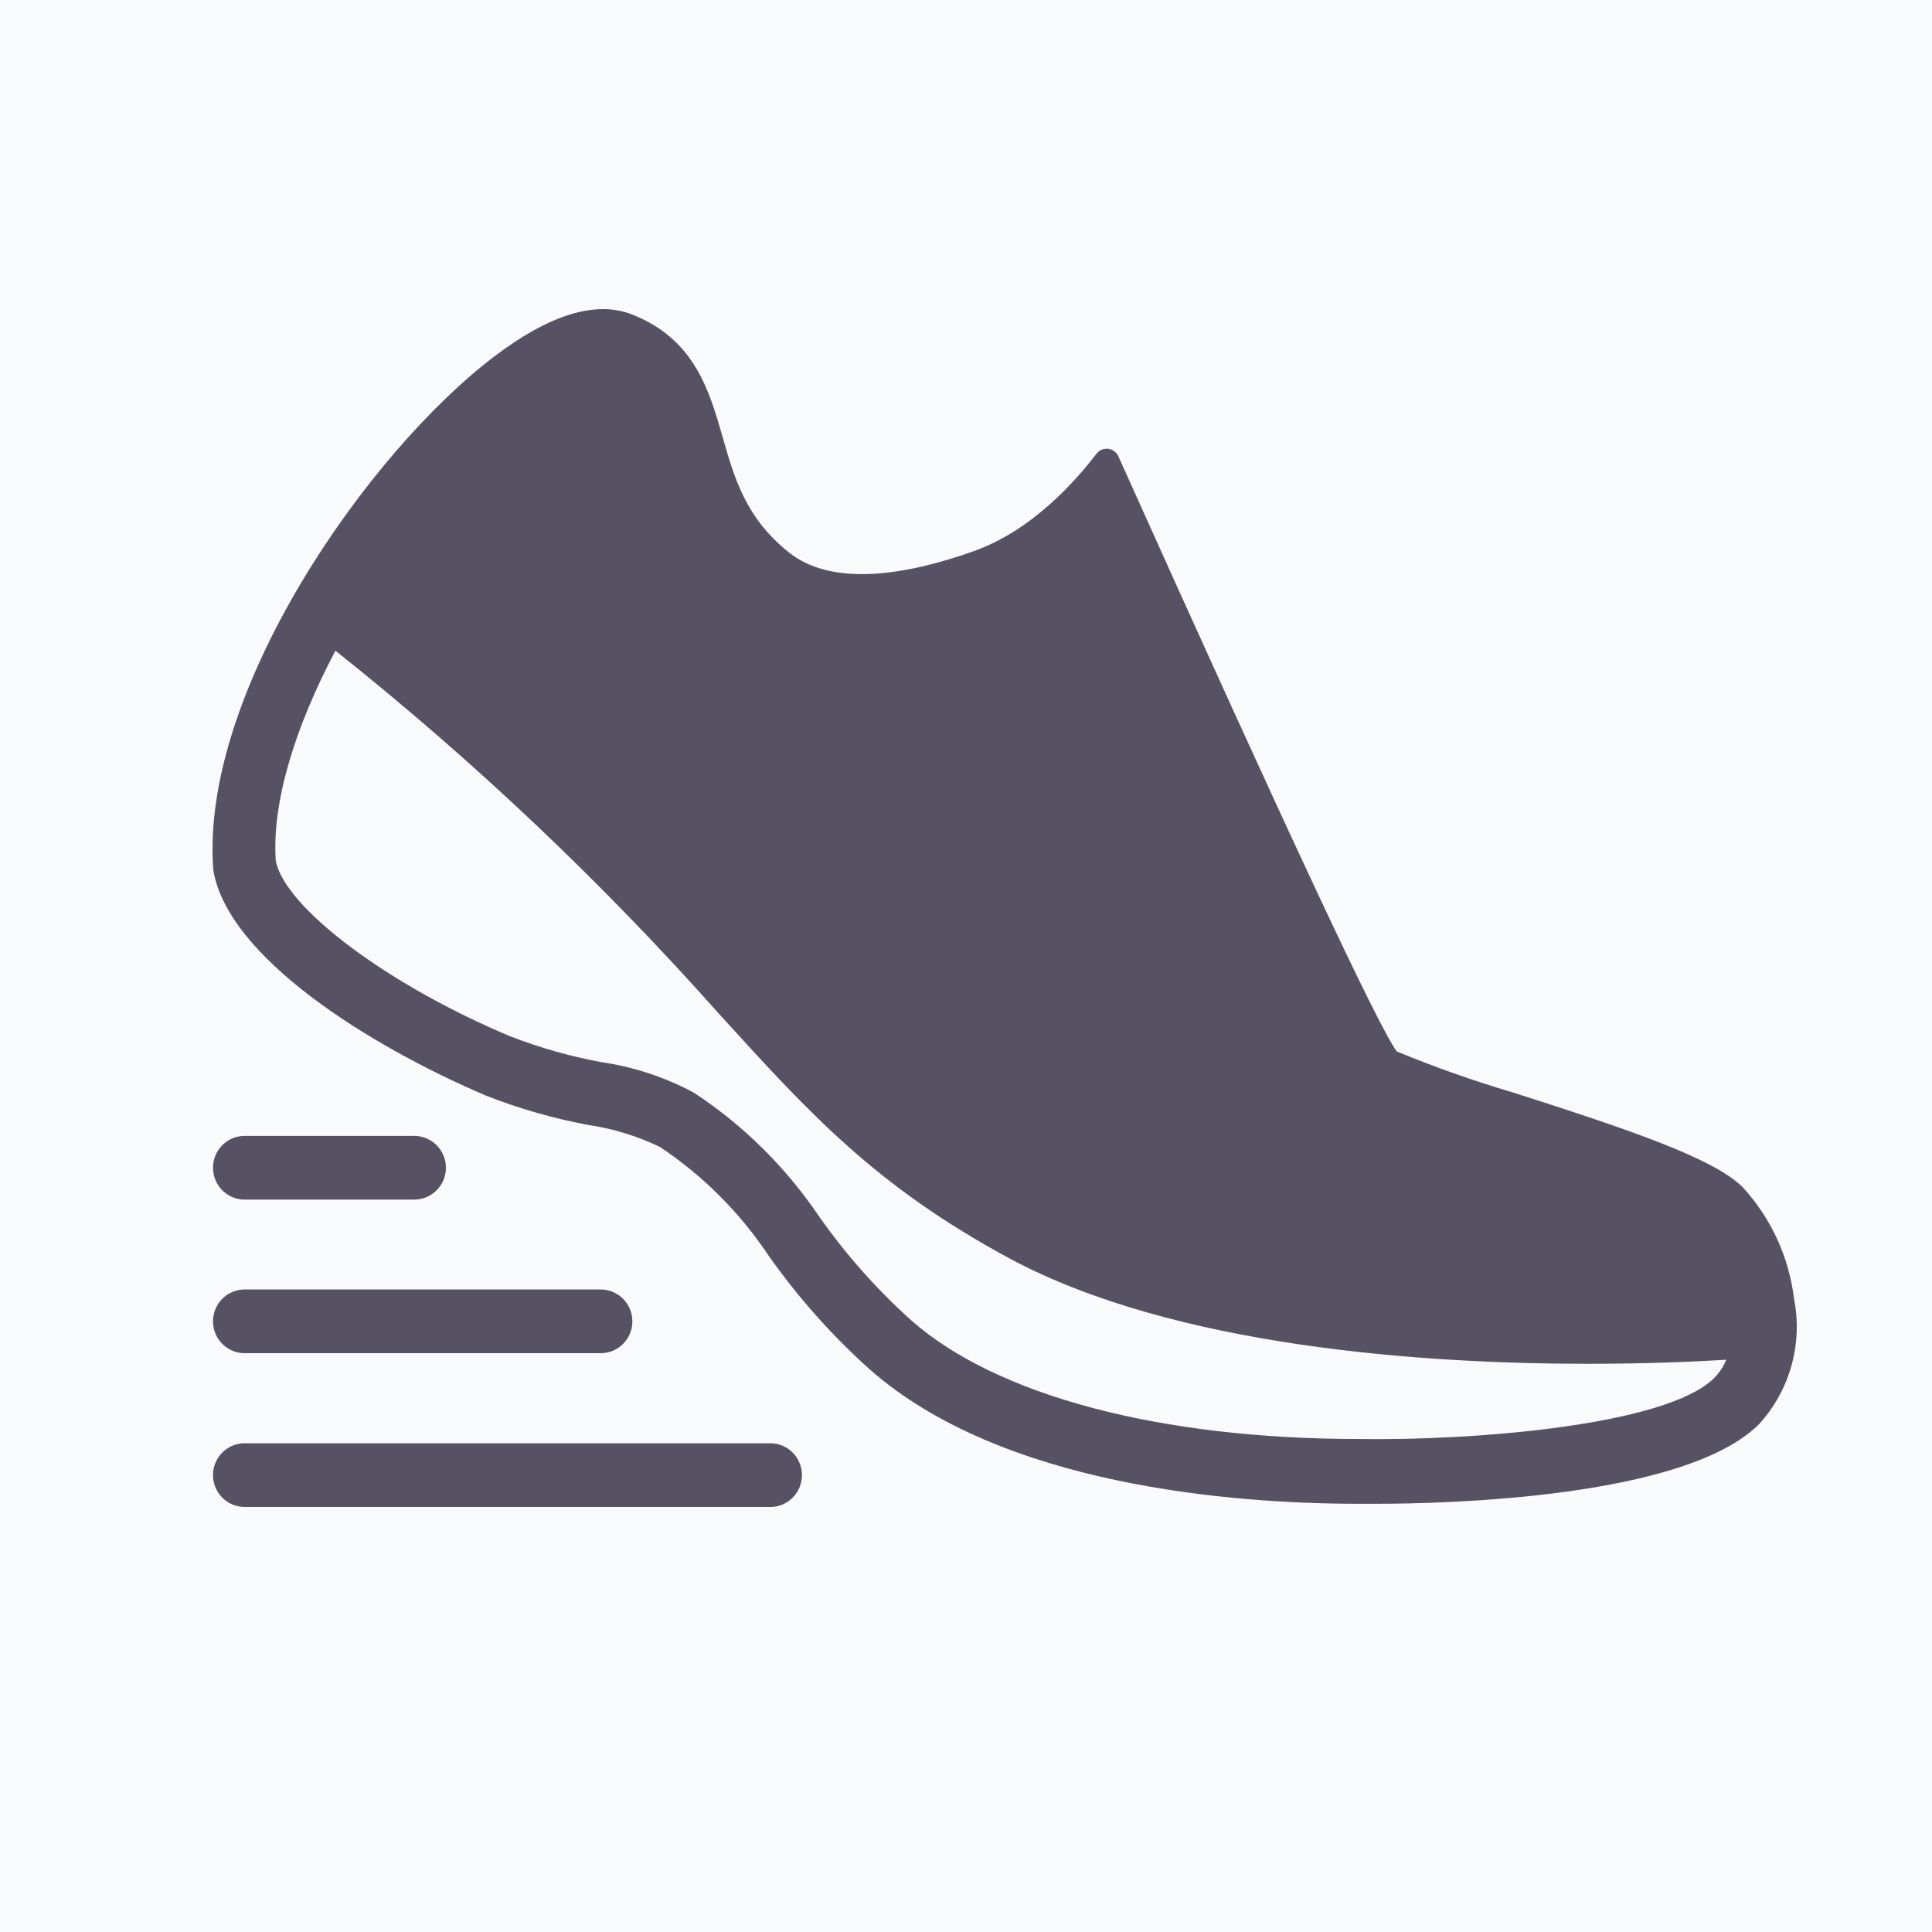 <?xml version="1.0" encoding="UTF-8"?>
<svg width="100px" height="100px" viewBox="0 0 100 100" version="1.1" xmlns="http://www.w3.org/2000/svg" xmlns:xlink="http://www.w3.org/1999/xlink">
    <!-- Generator: Sketch 51.3 (57544) - http://www.bohemiancoding.com/sketch -->
    <title>quick</title>
    <desc>Created with Sketch.</desc>
    <defs></defs>
    <g id="quick" stroke="none" stroke-width="1" fill="none" fill-rule="evenodd">
        <rect fill="#F8FAFC" x="0" y="0" width="100" height="100"></rect>
        <g id="noun_running-shoe_1200375_565163" transform="translate(11, 16)" fill="#565163" fill-rule="nonzero">
            <path d="M30.508,60.351 C30.508,61.262 29.775,62 28.87,62 L1.663,62 C0.758,62 0.025,61.262 0.025,60.351 C0.025,59.441 0.758,58.703 1.663,58.703 L28.87,58.703 C29.775,58.703 30.508,59.441 30.508,60.351 Z M1.663,54.041 L20.092,54.041 C20.997,54.041 21.731,53.303 21.731,52.392 C21.731,51.482 20.997,50.744 20.092,50.744 L1.663,50.744 C0.758,50.744 0.025,51.482 0.025,52.392 C0.025,53.303 0.758,54.041 1.663,54.041 Z M1.663,46.091 L10.441,46.091 C11.346,46.091 12.08,45.353 12.08,44.442 C12.08,43.532 11.346,42.794 10.441,42.794 L1.663,42.794 C0.758,42.794 0.025,43.532 0.025,44.442 C0.025,45.353 0.758,46.091 1.663,46.091 Z M80.058,57.704 C76.243,61.542 63.851,61.835 60.209,61.835 L59.344,61.835 C52.843,61.835 40.879,60.919 34.023,54.884 C32.067,53.13 30.314,51.161 28.797,49.013 C27.307,46.77 25.388,44.849 23.152,43.362 C21.98,42.799 20.73,42.416 19.446,42.226 C17.635,41.889 15.861,41.38 14.147,40.706 C8.11,38.132 0.789,33.543 0.043,29.046 C-0.686,19.869 8.046,7.395 14.611,2.43 C17.443,0.287 19.819,-0.445 21.667,0.26 C24.936,1.515 25.71,4.207 26.393,6.589 C27.012,8.759 27.595,10.802 29.826,12.588 C32.056,14.374 35.835,13.802 39.413,12.524 C42.463,11.434 44.699,8.859 45.752,7.487 C45.752,7.487 45.752,7.487 45.752,7.487 L45.752,7.487 C45.976,7.195 46.393,7.14 46.685,7.364 C46.772,7.431 46.842,7.519 46.887,7.619 C46.903,7.655 46.918,7.689 46.932,7.72 C55.613,27.04 60.403,37.275 61.302,38.425 C63.261,39.234 65.261,39.941 67.293,40.541 C73.512,42.528 77.7,43.966 79.203,45.45 C80.671,47.051 81.601,49.076 81.861,51.238 C82.314,53.559 81.645,55.959 80.058,57.704 Z M78.356,54.38 C76.835,54.471 74.313,54.59 71.208,54.59 C62.686,54.59 49.802,53.72 41.262,49.141 C34.342,45.404 30.945,41.676 26.256,36.52 C20.177,29.675 13.521,23.371 6.362,17.68 C4.322,21.536 3.057,25.474 3.275,28.561 C3.749,30.979 9.048,34.972 15.403,37.637 C16.93,38.231 18.509,38.678 20.12,38.975 C21.798,39.22 23.421,39.756 24.918,40.559 C27.479,42.244 29.682,44.423 31.401,46.97 C32.784,48.938 34.384,50.742 36.172,52.347 C40.588,56.239 49.037,58.483 59.353,58.483 C65.181,58.575 75.26,57.796 77.727,55.323 C78,55.049 78.214,54.722 78.356,54.361 L78.356,54.38 Z" id="Shape"></path>
        </g>
    </g>
</svg>